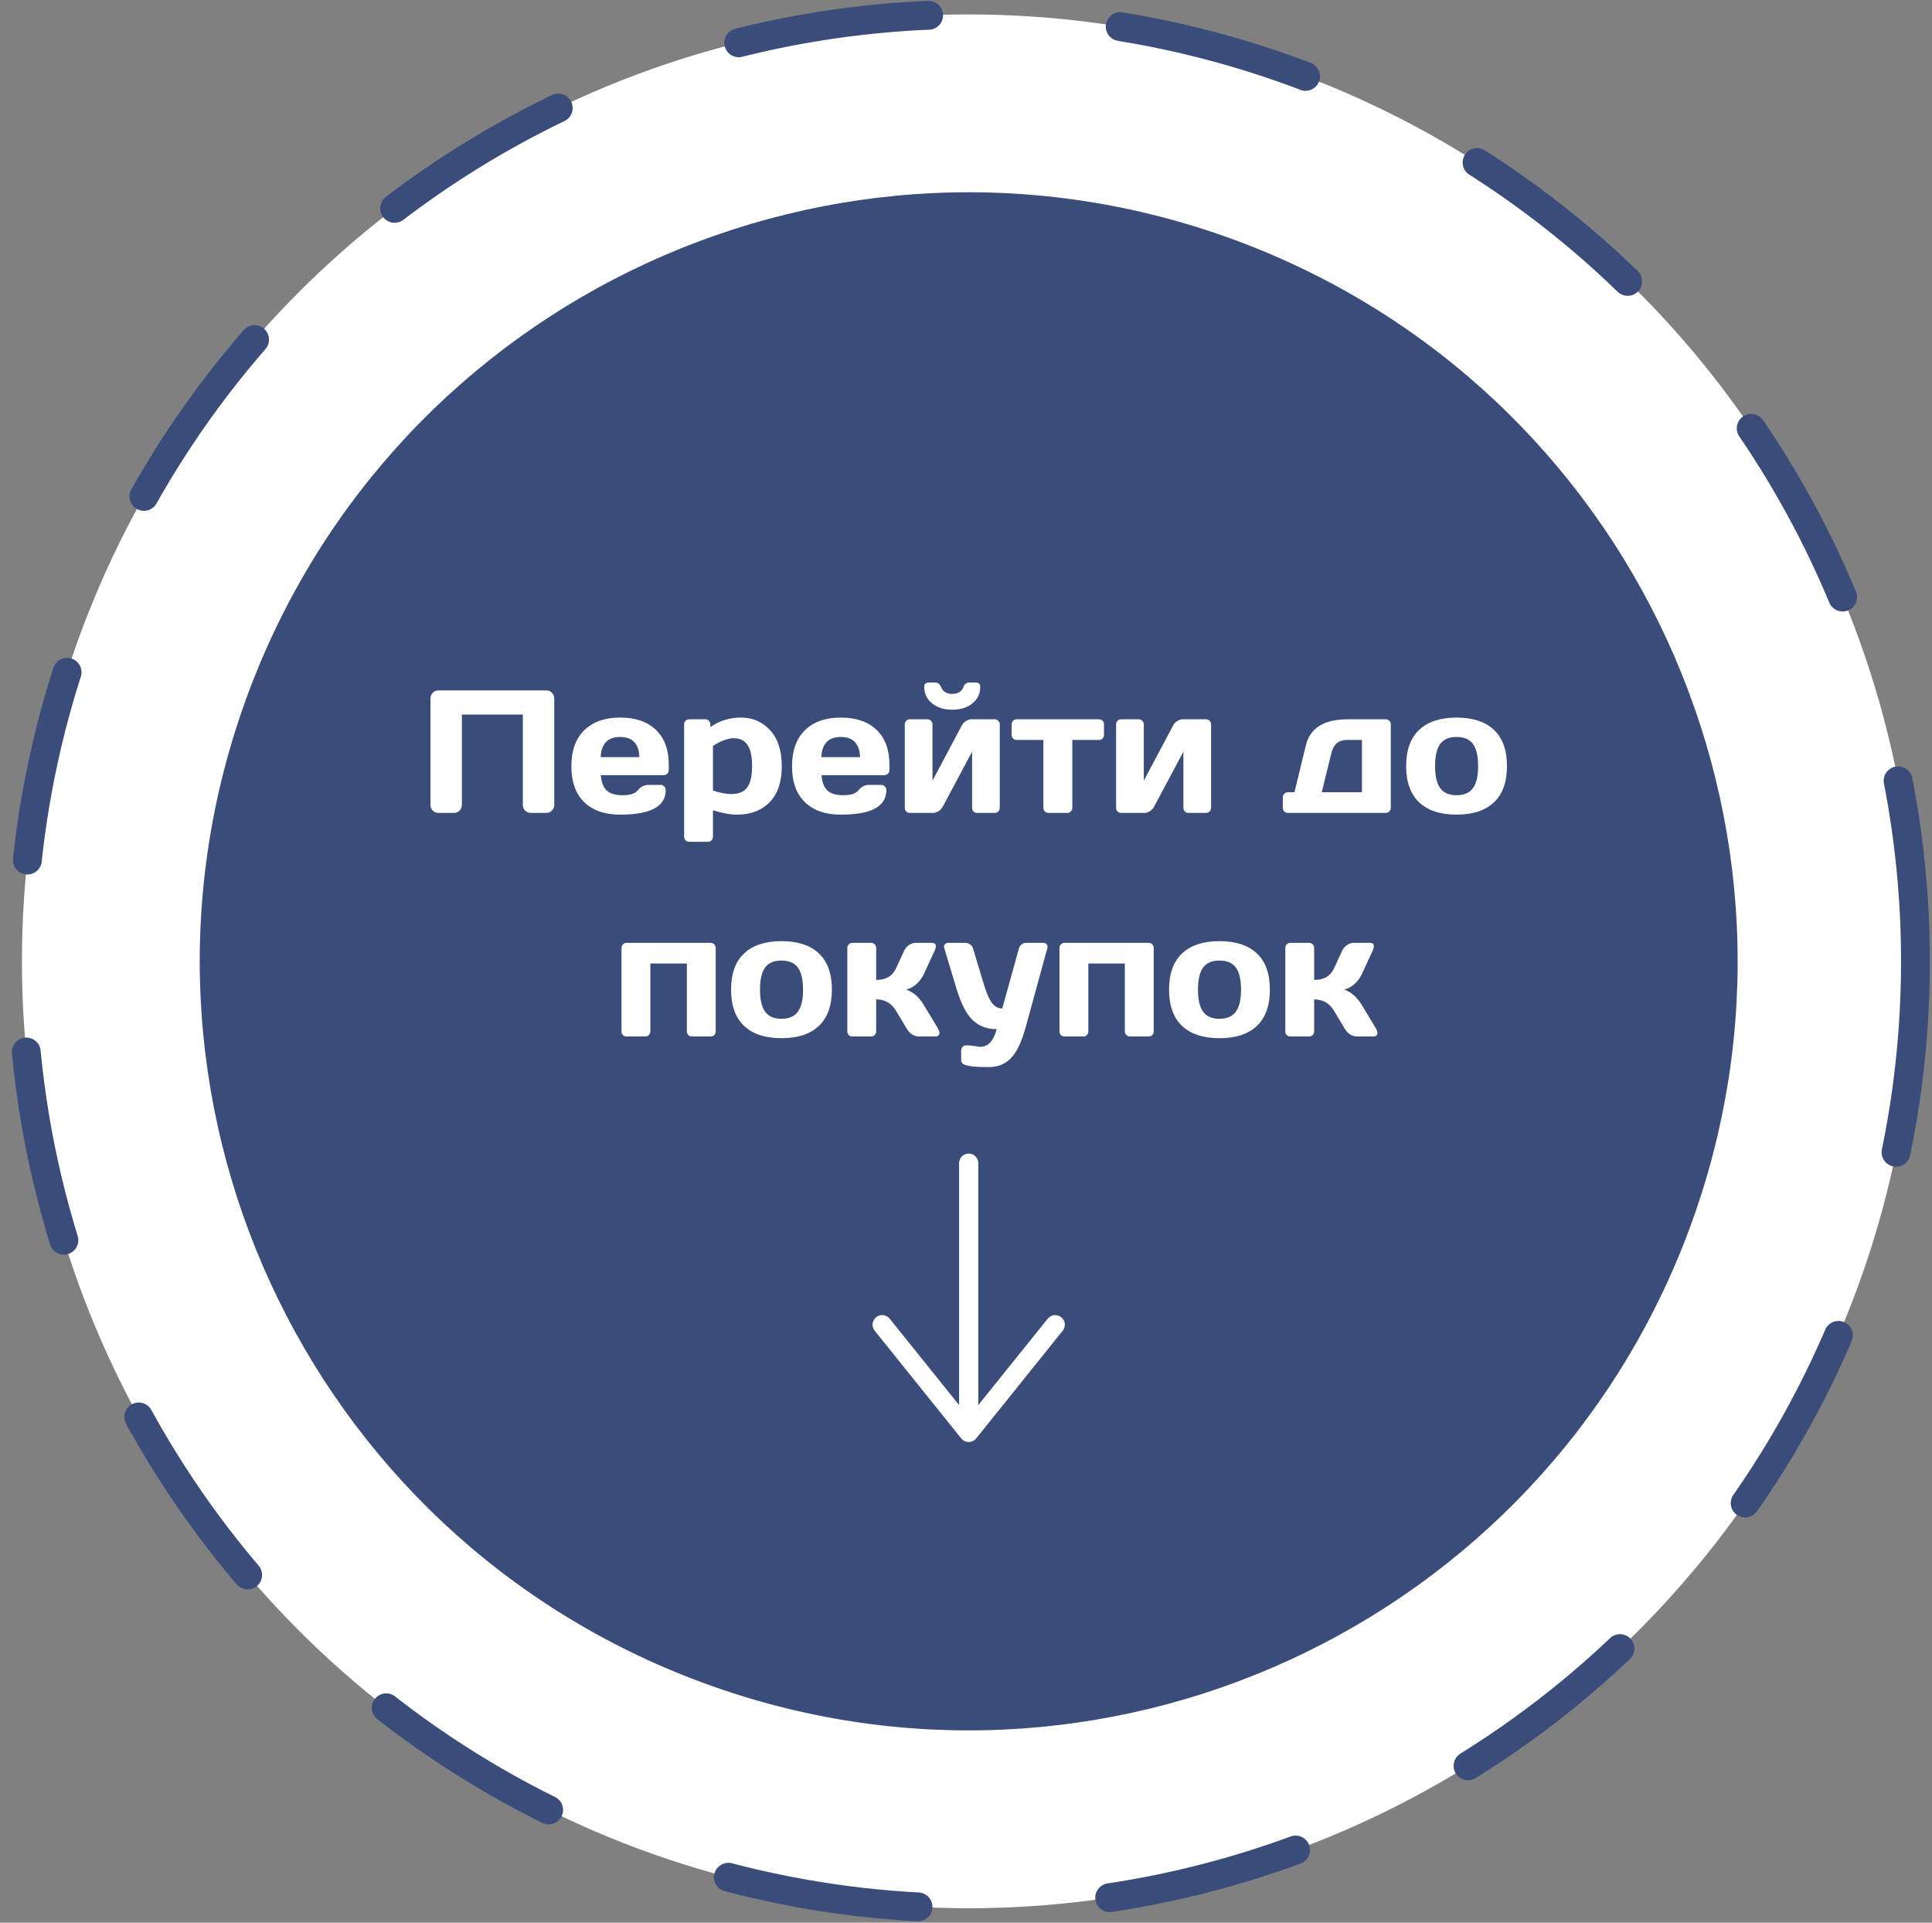 <svg width="201" height="200" viewBox="0 0 201 200" fill="none" xmlns="http://www.w3.org/2000/svg">
<rect x="0" y="0" width="201" height="200" fill="#808080" stroke="none"/>
<circle cx="100.781" cy="100" r="98.5" fill="white" stroke="#3A4C79" stroke-width="3" stroke-miterlimit="2.924" stroke-linecap="round" stroke-linejoin="round" stroke-dasharray="20 20"/>
<path d="M175.8 127.726C160.488 169.157 114.487 190.331 73.056 175.019C31.624 159.706 10.45 113.706 25.762 72.274C41.075 30.843 87.075 9.669 128.507 24.981C169.939 40.294 191.112 86.294 175.8 127.726Z" fill="#3A4C79"/>
<path d="M44.781 83.726V72.662C44.781 72.431 44.859 72.232 45.016 72.067C45.172 71.901 45.362 71.818 45.588 71.818H56.85C57.075 71.818 57.266 71.901 57.422 72.067C57.584 72.232 57.665 72.431 57.665 72.662V83.726C57.665 83.957 57.581 84.156 57.414 84.322C57.252 84.482 57.058 84.562 56.832 84.562H55.219C54.993 84.562 54.799 84.482 54.637 84.322C54.475 84.156 54.394 83.957 54.394 83.726V74.333H48.052V83.726C48.052 83.957 47.971 84.156 47.809 84.322C47.653 84.482 47.462 84.562 47.237 84.562H45.605C45.38 84.562 45.186 84.482 45.024 84.322C44.862 84.156 44.781 83.957 44.781 83.726Z" fill="white"/>
<path d="M60.78 83.442C59.889 82.577 59.444 81.333 59.444 79.709C59.444 78.08 59.892 76.83 60.789 75.959C61.685 75.082 62.929 74.644 64.519 74.644C66.11 74.644 67.351 75.07 68.242 75.924C69.132 76.771 69.578 77.988 69.578 79.576V80.083C69.578 80.243 69.525 80.376 69.421 80.483C69.323 80.583 69.196 80.634 69.04 80.634H62.507C62.564 81.362 62.767 81.893 63.114 82.224C63.467 82.556 64.028 82.722 64.797 82.722C65.566 82.722 66.093 82.544 66.376 82.189C66.659 81.833 67.01 81.653 67.426 81.647H68.719C68.875 81.647 69.002 81.7 69.1 81.807C69.204 81.907 69.257 82.038 69.257 82.198C69.257 83.898 67.675 84.745 64.511 84.74C62.914 84.74 61.671 84.307 60.78 83.442ZM62.489 78.758H66.524C66.466 77.36 65.795 76.661 64.511 76.661C63.233 76.661 62.559 77.36 62.489 78.758Z" fill="white"/>
<path d="M71.174 87.015V75.373C71.174 75.213 71.223 75.082 71.322 74.981C71.426 74.875 71.553 74.822 71.703 74.822H73.378C73.528 74.822 73.653 74.875 73.751 74.981C73.855 75.082 73.907 75.213 73.907 75.373V75.639C74.821 74.975 75.882 74.644 77.091 74.644C78.3 74.644 79.309 75.082 80.119 75.959C80.929 76.83 81.334 78.08 81.334 79.709C81.334 81.333 80.914 82.577 80.076 83.442C79.237 84.307 78.106 84.74 76.683 84.74C75.949 84.74 75.113 84.588 74.176 84.286V87.015C74.176 87.175 74.124 87.305 74.02 87.406C73.921 87.512 73.797 87.566 73.647 87.566H71.703C71.553 87.566 71.426 87.512 71.322 87.406C71.223 87.305 71.174 87.175 71.174 87.015ZM74.176 82.233C74.922 82.476 75.55 82.598 76.059 82.598C76.851 82.598 77.412 82.367 77.742 81.904C78.077 81.442 78.245 80.705 78.245 79.692C78.245 78.678 78.086 77.944 77.768 77.488C77.456 77.025 76.984 76.794 76.354 76.794C75.729 76.794 75.003 77.061 74.176 77.594V82.233Z" fill="white"/>
<path d="M83.737 83.442C82.846 82.577 82.401 81.333 82.401 79.709C82.401 78.08 82.849 76.83 83.746 75.959C84.642 75.082 85.886 74.644 87.476 74.644C89.067 74.644 90.308 75.07 91.198 75.924C92.089 76.771 92.535 77.988 92.535 79.576V80.083C92.535 80.243 92.483 80.376 92.378 80.483C92.28 80.583 92.153 80.634 91.997 80.634H85.464C85.521 81.362 85.724 81.893 86.071 82.224C86.424 82.556 86.985 82.722 87.754 82.722C88.523 82.722 89.05 82.544 89.333 82.189C89.617 81.833 89.966 81.653 90.383 81.647H91.676C91.832 81.647 91.959 81.7 92.057 81.807C92.162 81.907 92.214 82.038 92.214 82.198C92.214 83.898 90.632 84.745 87.468 84.74C85.871 84.74 84.628 84.307 83.737 83.442ZM85.446 78.758H89.481C89.423 77.36 88.752 76.661 87.468 76.661C86.189 76.661 85.516 77.36 85.446 78.758Z" fill="white"/>
<path d="M94.131 84.02V75.373C94.131 75.213 94.18 75.082 94.278 74.981C94.383 74.875 94.51 74.822 94.66 74.822H96.474C96.63 74.822 96.757 74.875 96.855 74.981C96.959 75.082 97.011 75.213 97.011 75.373V81.211L100.065 75.461C100.158 75.278 100.3 75.127 100.491 75.008C100.681 74.884 100.867 74.822 101.046 74.822H103.475C103.631 74.822 103.759 74.875 103.857 74.981C103.961 75.082 104.013 75.213 104.013 75.373V84.02C104.013 84.18 103.961 84.31 103.857 84.411C103.759 84.511 103.631 84.562 103.475 84.562H101.662C101.506 84.562 101.378 84.511 101.28 84.411C101.182 84.304 101.133 84.174 101.133 84.02V78.19L98.079 83.922C97.986 84.094 97.844 84.245 97.653 84.375C97.463 84.5 97.278 84.562 97.098 84.562H94.66C94.504 84.562 94.377 84.511 94.278 84.411C94.18 84.31 94.131 84.18 94.131 84.02ZM96.153 71.453C96.153 71.151 96.314 71 96.638 71H97.289C97.573 71 97.775 71.151 97.896 71.453C98.087 71.939 98.478 72.182 99.068 72.182C99.663 72.182 100.054 71.939 100.239 71.453C100.355 71.151 100.557 71 100.846 71H101.506C101.824 71 101.983 71.151 101.983 71.453C101.983 72.146 101.714 72.715 101.176 73.16C100.638 73.604 99.935 73.826 99.068 73.826C98.206 73.826 97.503 73.604 96.959 73.16C96.421 72.715 96.153 72.146 96.153 71.453Z" fill="white"/>
<path d="M105.245 76.43V75.373C105.245 75.213 105.294 75.082 105.393 74.981C105.497 74.875 105.627 74.822 105.783 74.822H114.329C114.485 74.822 114.612 74.875 114.711 74.981C114.809 75.082 114.858 75.213 114.858 75.373V76.43C114.858 76.584 114.809 76.714 114.711 76.821C114.612 76.922 114.485 76.972 114.329 76.972H111.561V84.02C111.561 84.174 111.509 84.304 111.405 84.411C111.307 84.511 111.18 84.562 111.023 84.562H109.089C108.932 84.562 108.802 84.511 108.698 84.411C108.6 84.304 108.551 84.174 108.551 84.02V76.972H105.783C105.627 76.972 105.497 76.922 105.393 76.821C105.294 76.714 105.245 76.584 105.245 76.43Z" fill="white"/>
<path d="M116.116 84.02V75.373C116.116 75.213 116.165 75.082 116.264 74.981C116.368 74.875 116.495 74.822 116.646 74.822H118.459C118.615 74.822 118.742 74.875 118.841 74.981C118.945 75.082 118.997 75.213 118.997 75.373V81.211L122.051 75.461C122.143 75.278 122.285 75.127 122.476 75.008C122.667 74.884 122.852 74.822 123.031 74.822H125.46C125.617 74.822 125.744 74.875 125.842 74.981C125.946 75.082 125.998 75.213 125.998 75.373V84.02C125.998 84.18 125.946 84.31 125.842 84.411C125.744 84.511 125.617 84.562 125.46 84.562H123.647C123.491 84.562 123.364 84.511 123.265 84.411C123.167 84.304 123.118 84.174 123.118 84.02V78.19L120.064 83.922C119.971 84.094 119.83 84.245 119.639 84.375C119.448 84.5 119.263 84.562 119.084 84.562H116.646C116.489 84.562 116.362 84.511 116.264 84.411C116.165 84.31 116.116 84.18 116.116 84.02Z" fill="white"/>
<path d="M133.46 84.02V82.962C133.46 82.802 133.509 82.672 133.607 82.571C133.711 82.464 133.842 82.411 133.998 82.411H134.674L135.863 77.514C136.303 75.719 137.755 74.822 140.219 74.822H144.158C144.314 74.822 144.441 74.875 144.539 74.981C144.643 75.082 144.695 75.213 144.695 75.373V84.02C144.695 84.174 144.643 84.304 144.539 84.411C144.441 84.511 144.314 84.562 144.158 84.562H133.998C133.842 84.562 133.711 84.511 133.607 84.411C133.509 84.304 133.46 84.174 133.46 84.02ZM137.512 82.411H141.693V76.972H140.123C139.284 76.972 138.752 77.408 138.527 78.279L137.512 82.411Z" fill="white"/>
<path d="M147.645 83.46C146.743 82.607 146.292 81.35 146.292 79.692C146.292 78.027 146.743 76.771 147.645 75.924C148.548 75.07 149.843 74.644 151.532 74.644C153.227 74.644 154.525 75.07 155.428 75.924C156.33 76.771 156.781 78.027 156.781 79.692C156.781 81.35 156.33 82.607 155.428 83.46C154.525 84.313 153.227 84.74 151.532 84.74C149.843 84.74 148.548 84.313 147.645 83.46ZM149.84 77.381C149.482 77.861 149.302 78.628 149.302 79.683C149.302 80.737 149.482 81.508 149.84 81.993C150.199 82.479 150.763 82.722 151.532 82.722C152.307 82.722 152.874 82.479 153.233 81.993C153.597 81.508 153.779 80.737 153.779 79.683C153.779 78.628 153.597 77.861 153.233 77.381C152.874 76.901 152.307 76.661 151.532 76.661C150.763 76.661 150.199 76.901 149.84 77.381Z" fill="white"/>
<path d="M64.658 107.276V98.629C64.658 98.469 64.707 98.339 64.806 98.238C64.91 98.131 65.037 98.078 65.188 98.078H73.933C74.089 98.078 74.216 98.131 74.315 98.238C74.413 98.339 74.462 98.469 74.462 98.629V107.276C74.462 107.436 74.413 107.567 74.315 107.667C74.216 107.768 74.089 107.818 73.933 107.818H71.998C71.842 107.818 71.712 107.768 71.608 107.667C71.51 107.561 71.46 107.43 71.46 107.276V100.229H67.66V107.276C67.66 107.436 67.608 107.567 67.504 107.667C67.406 107.768 67.281 107.818 67.131 107.818H65.188C65.031 107.818 64.904 107.768 64.806 107.667C64.707 107.567 64.658 107.436 64.658 107.276Z" fill="white"/>
<path d="M77.412 106.716C76.51 105.863 76.059 104.607 76.059 102.948C76.059 101.283 76.51 100.027 77.412 99.18C78.314 98.327 79.61 97.9 81.299 97.9C82.994 97.9 84.292 98.327 85.195 99.18C86.097 100.027 86.548 101.283 86.548 102.948C86.548 104.607 86.097 105.863 85.195 106.716C84.292 107.57 82.994 107.996 81.299 107.996C79.61 107.996 78.314 107.57 77.412 106.716ZM79.607 100.638C79.249 101.118 79.069 101.885 79.069 102.939C79.069 103.994 79.249 104.764 79.607 105.25C79.966 105.736 80.53 105.979 81.299 105.979C82.074 105.979 82.641 105.736 82.999 105.25C83.364 104.764 83.546 103.994 83.546 102.939C83.546 101.885 83.364 101.118 82.999 100.638C82.641 100.158 82.074 99.918 81.299 99.918C80.53 99.918 79.966 100.158 79.607 100.638Z" fill="white"/>
<path d="M97.74 107.427C97.74 107.688 97.59 107.818 97.289 107.818H95.649C95.094 107.818 94.652 107.54 94.322 106.983L93.22 105.143C92.746 104.355 92.057 103.961 91.155 103.961V107.276C91.155 107.436 91.103 107.567 90.999 107.667C90.901 107.768 90.776 107.818 90.626 107.818H88.682C88.526 107.818 88.399 107.768 88.301 107.667C88.202 107.567 88.153 107.436 88.153 107.276V98.629C88.153 98.469 88.202 98.339 88.301 98.238C88.405 98.131 88.532 98.078 88.682 98.078H90.626C90.782 98.078 90.909 98.131 91.008 98.238C91.106 98.339 91.155 98.469 91.155 98.629V101.935C92.162 101.935 92.85 101.535 93.22 100.735L94.053 98.922C94.169 98.668 94.339 98.463 94.565 98.309C94.79 98.155 95.033 98.078 95.294 98.078H96.933C97.223 98.078 97.367 98.194 97.367 98.425C97.367 98.555 97.321 98.721 97.228 98.922L96.109 101.34C95.918 101.743 95.658 102.089 95.328 102.379C94.999 102.67 94.643 102.856 94.261 102.939C94.973 103.159 95.589 103.692 96.109 104.539L97.584 106.983C97.682 107.155 97.734 107.303 97.74 107.427Z" fill="white"/>
<path d="M100.846 108.743L101.983 108.894C102.798 108.894 103.368 108.281 103.692 107.054C102.709 107.054 101.887 106.752 101.228 106.148C100.569 105.537 100.002 104.456 99.528 102.904L98.235 98.611C98.218 98.564 98.209 98.511 98.209 98.451C98.209 98.386 98.243 98.309 98.313 98.22C98.388 98.131 98.498 98.084 98.643 98.078H100.456C100.624 98.078 100.783 98.137 100.933 98.256C101.089 98.368 101.19 98.511 101.237 98.682L102.373 102.451C102.657 103.375 102.943 104.015 103.232 104.37C103.527 104.726 103.874 104.903 104.273 104.903L106 98.682C106.046 98.511 106.136 98.368 106.269 98.256C106.408 98.137 106.561 98.078 106.729 98.078H108.559C108.704 98.078 108.811 98.126 108.88 98.22C108.95 98.315 108.985 98.395 108.985 98.46C108.985 98.519 108.979 98.57 108.967 98.611L106.694 106.912C106.289 108.381 105.786 109.43 105.184 110.058C104.589 110.686 103.819 111 102.877 111C101.934 111 101.266 110.964 100.872 110.893C100.485 110.822 100.242 110.733 100.144 110.627C100.045 110.526 99.996 110.408 99.996 110.271V109.294C99.996 109.134 100.045 109 100.144 108.894C100.242 108.793 100.369 108.743 100.525 108.743H100.846Z" fill="white"/>
<path d="M110.225 107.276V98.629C110.225 98.469 110.274 98.339 110.373 98.238C110.477 98.131 110.604 98.078 110.754 98.078H119.5C119.656 98.078 119.783 98.131 119.882 98.238C119.98 98.339 120.029 98.469 120.029 98.629V107.276C120.029 107.436 119.98 107.567 119.882 107.667C119.783 107.768 119.656 107.818 119.5 107.818H117.565C117.409 107.818 117.279 107.768 117.175 107.667C117.076 107.561 117.027 107.43 117.027 107.276V100.229H113.227V107.276C113.227 107.436 113.175 107.567 113.071 107.667C112.973 107.768 112.848 107.818 112.698 107.818H110.754C110.598 107.818 110.471 107.768 110.373 107.667C110.274 107.567 110.225 107.436 110.225 107.276Z" fill="white"/>
<path d="M122.979 106.716C122.077 105.863 121.626 104.607 121.626 102.948C121.626 101.283 122.077 100.027 122.979 99.18C123.881 98.327 125.177 97.9 126.866 97.9C128.561 97.9 129.859 98.327 130.762 99.18C131.664 100.027 132.115 101.283 132.115 102.948C132.115 104.607 131.664 105.863 130.762 106.716C129.859 107.57 128.561 107.996 126.866 107.996C125.177 107.996 123.881 107.57 122.979 106.716ZM125.174 100.638C124.816 101.118 124.636 101.885 124.636 102.939C124.636 103.994 124.816 104.764 125.174 105.25C125.533 105.736 126.097 105.979 126.866 105.979C127.641 105.979 128.208 105.736 128.567 105.25C128.931 104.764 129.113 103.994 129.113 102.939C129.113 101.885 128.931 101.118 128.567 100.638C128.208 100.158 127.641 99.918 126.866 99.918C126.097 99.918 125.533 100.158 125.174 100.638Z" fill="white"/>
<path d="M143.307 107.427C143.307 107.688 143.157 107.818 142.856 107.818H141.216C140.661 107.818 140.219 107.54 139.889 106.983L138.787 105.143C138.313 104.355 137.624 103.961 136.722 103.961V107.276C136.722 107.436 136.67 107.567 136.566 107.667C136.468 107.768 136.343 107.818 136.193 107.818H134.249C134.093 107.818 133.966 107.768 133.868 107.667C133.769 107.567 133.72 107.436 133.72 107.276V98.629C133.72 98.469 133.769 98.339 133.868 98.238C133.972 98.131 134.099 98.078 134.249 98.078H136.193C136.349 98.078 136.476 98.131 136.575 98.238C136.673 98.339 136.722 98.469 136.722 98.629V101.935C137.728 101.935 138.417 101.535 138.787 100.735L139.62 98.922C139.736 98.668 139.906 98.463 140.132 98.309C140.357 98.155 140.6 98.078 140.861 98.078H142.5C142.79 98.078 142.934 98.194 142.934 98.425C142.934 98.555 142.888 98.721 142.795 98.922L141.676 101.34C141.485 101.743 141.225 102.089 140.895 102.379C140.566 102.67 140.21 102.856 139.828 102.939C140.54 103.159 141.156 103.692 141.676 104.539L143.151 106.983C143.249 107.155 143.301 107.303 143.307 107.427Z" fill="white"/>
<path d="M100.781 121V149M100.781 149L91.781 137.8M100.781 149L109.781 137.8" stroke="white" stroke-width="2" stroke-linecap="round" stroke-linejoin="round"/>
</svg>
